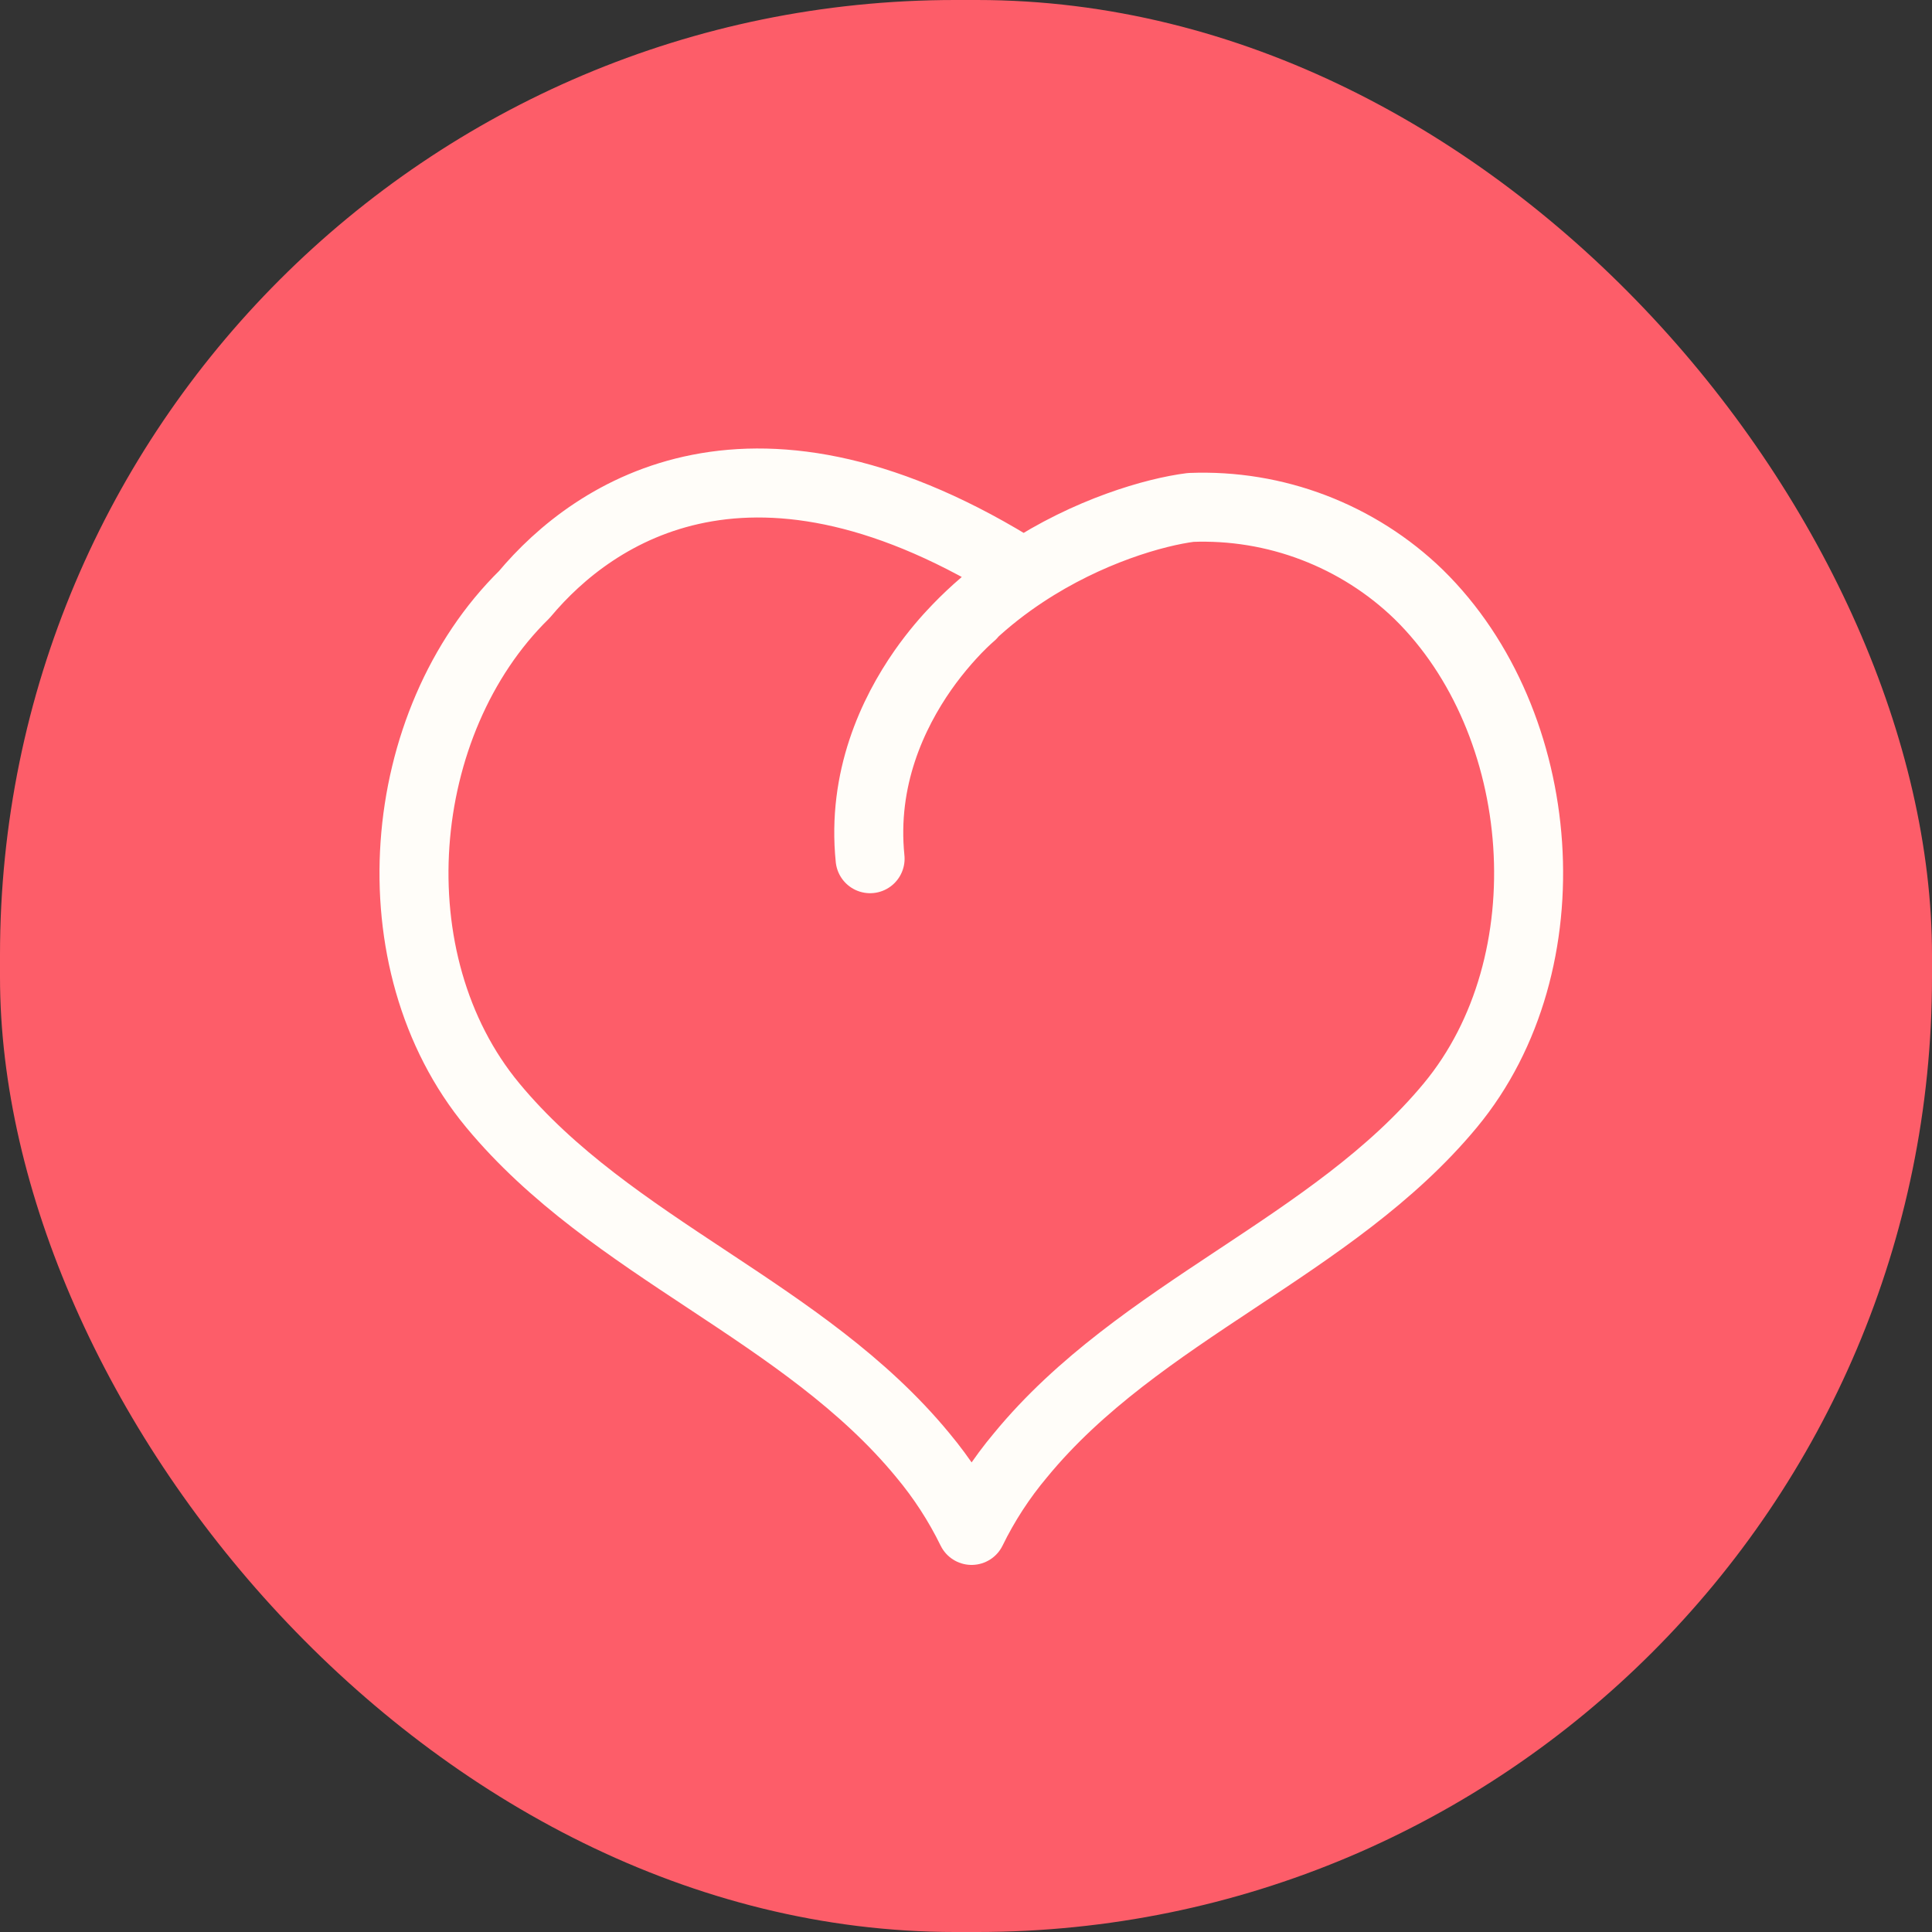 <svg width="28" height="28" viewBox="0 0 28 28" fill="none" xmlns="http://www.w3.org/2000/svg">
<rect x="0" y="0" width="28" height="28" fill="#333333" stroke="none"/>
<rect width="28" height="28" rx="13.841" fill="#FD5D69"/>
<path d="M14.081 8.913C14.081 8.913 13.734 9.201 13.374 9.715C12.942 10.335 12.491 11.281 12.61 12.445" fill="#FD5D69"/>
<path d="M14.081 8.913C14.081 8.913 13.734 9.201 13.374 9.715M12.61 12.445C12.491 11.281 12.942 10.335 13.374 9.715M13.374 9.715C13.791 9.121 14.308 8.661 14.838 8.311M14.838 8.311C15.769 7.695 16.737 7.42 17.257 7.354C17.864 7.33 18.47 7.429 19.038 7.646C19.606 7.863 20.125 8.192 20.561 8.615C22.451 10.467 22.728 13.958 21.02 16.019C19.313 18.08 16.512 18.994 14.79 21.09C14.51 21.423 14.272 21.789 14.081 22.18C13.89 21.789 13.653 21.424 13.374 21.09C11.649 18.994 8.866 18.101 7.141 16.019C5.415 13.938 5.71 10.469 7.6 8.615C8.612 7.404 10.927 5.838 14.838 8.311Z" stroke="#FFFDF9" stroke-linecap="round" stroke-linejoin="round"/>
</svg>
